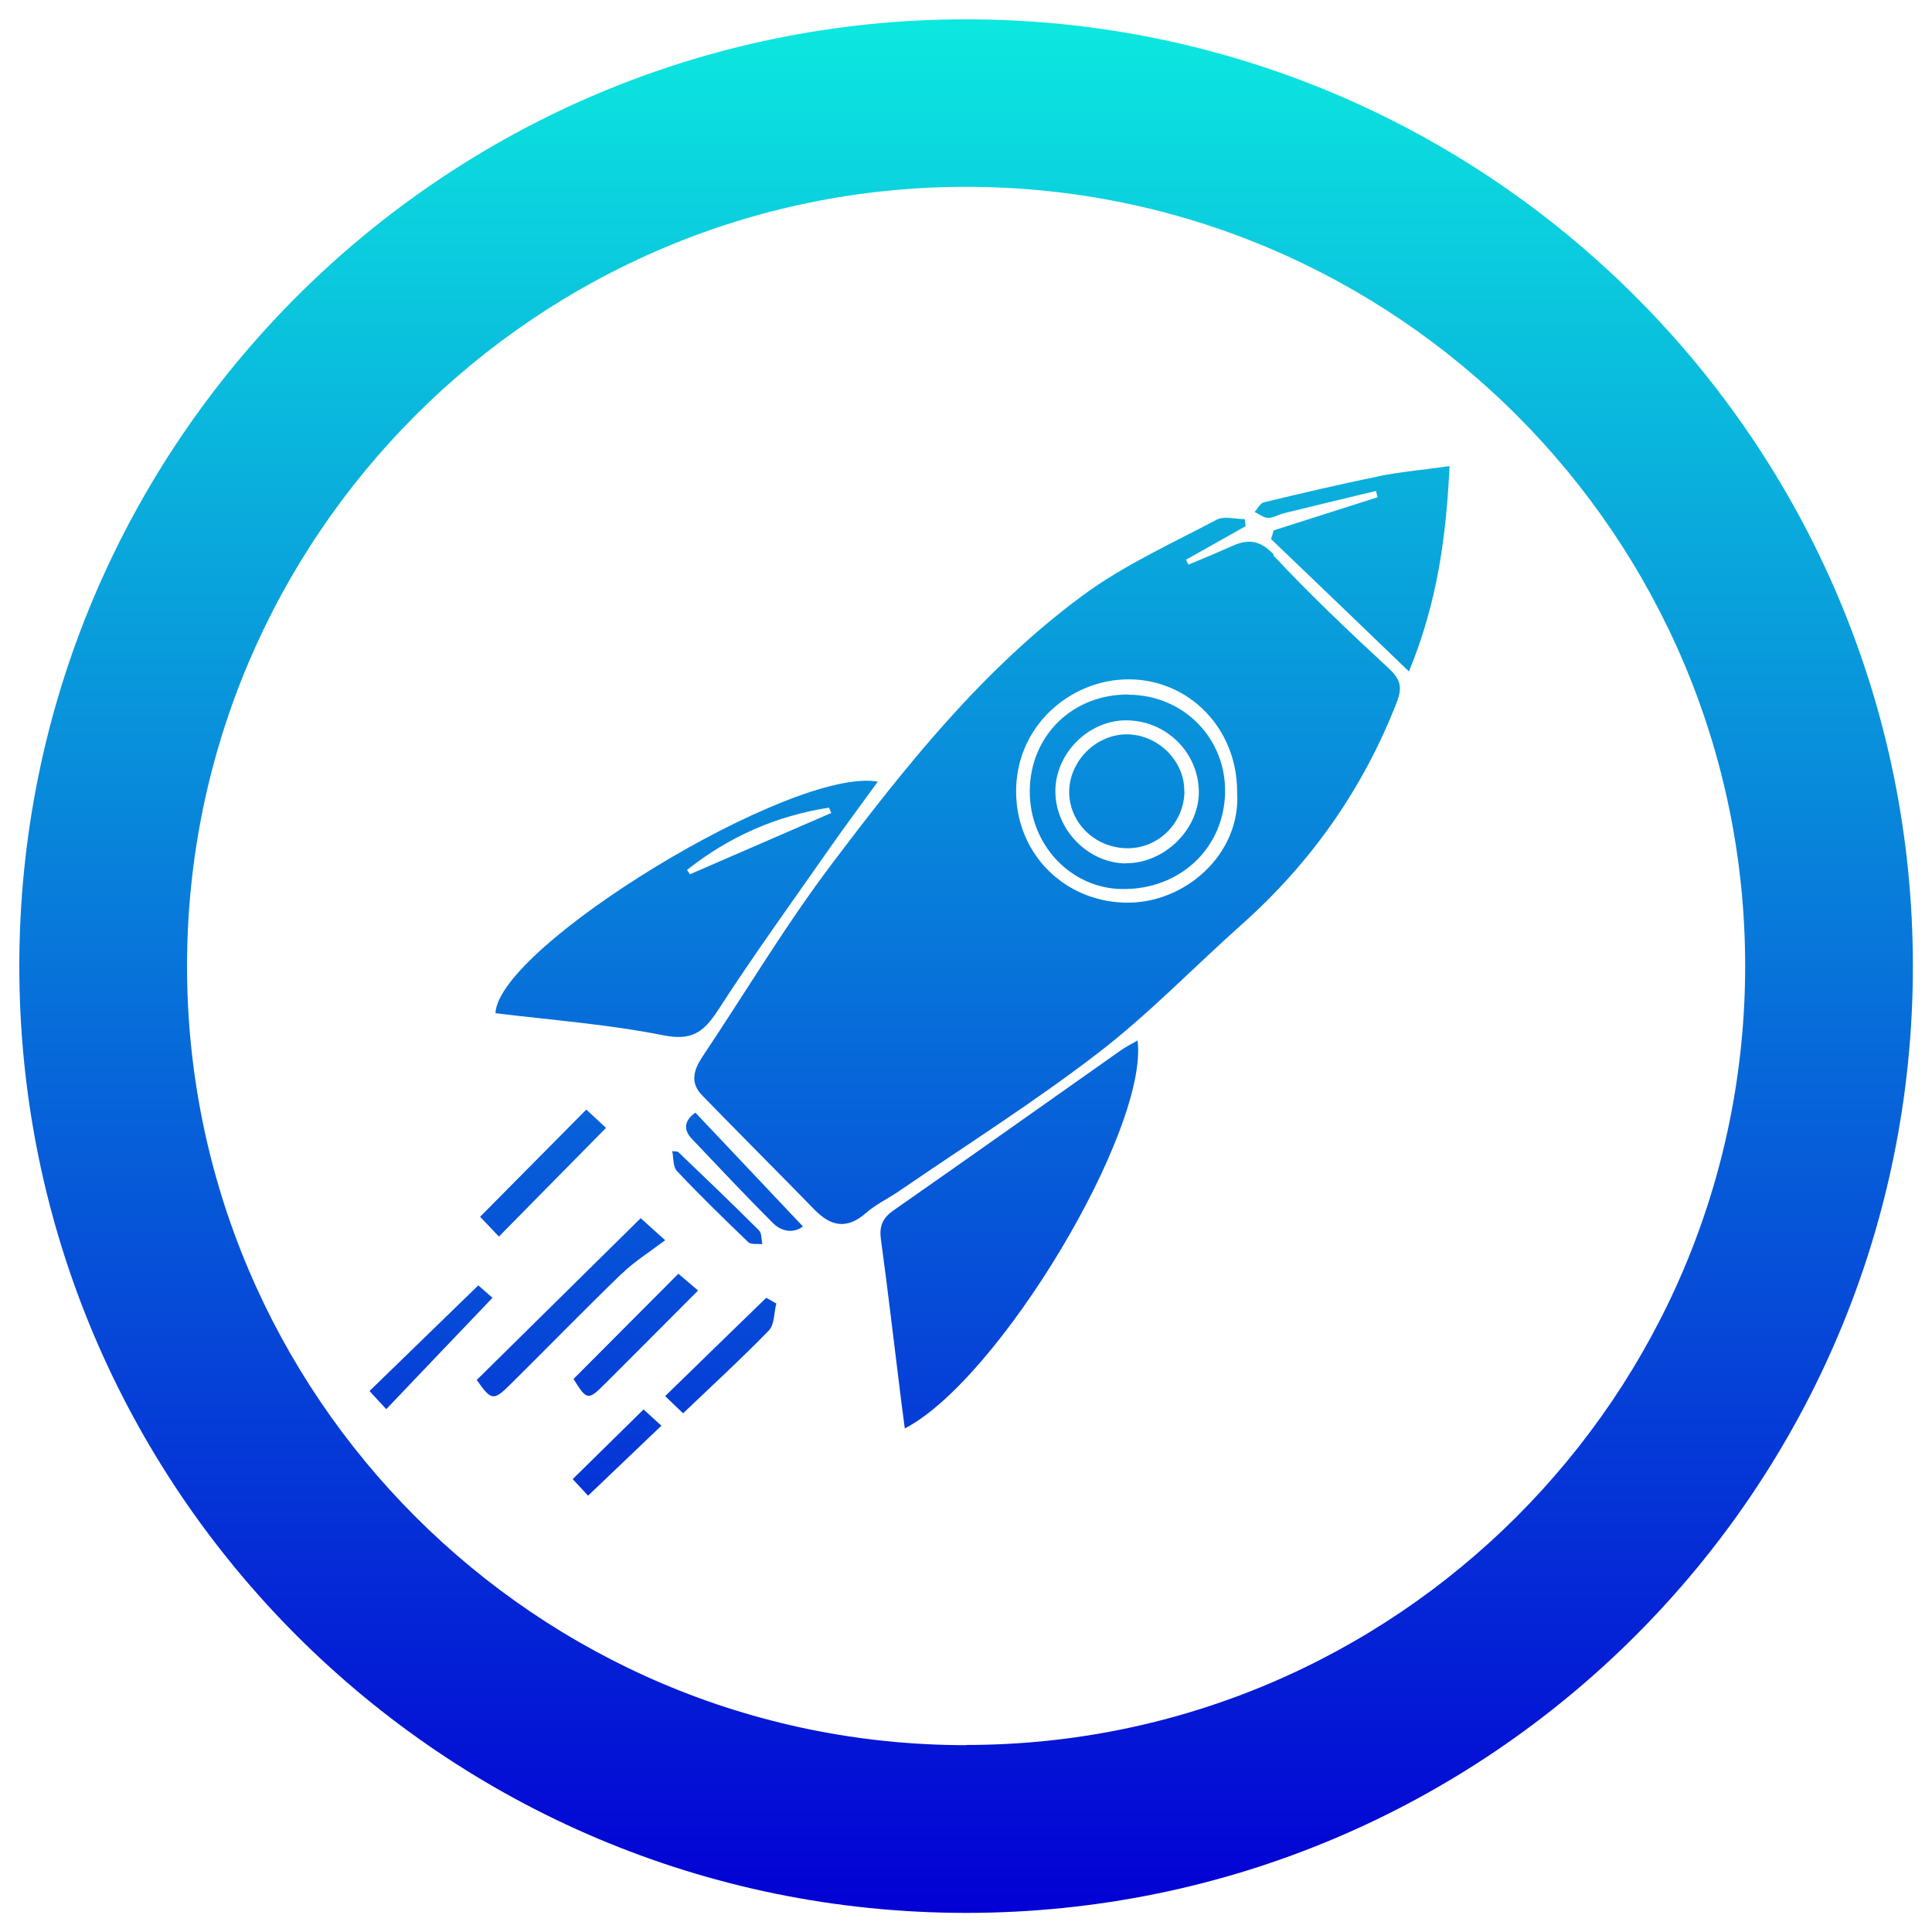 <?xml version="1.0" encoding="UTF-8"?>
<svg id="Layer_1" data-name="Layer 1" xmlns="http://www.w3.org/2000/svg" xmlns:xlink="http://www.w3.org/1999/xlink" viewBox="0 0 98.03 98.03">
  <defs>
    <style>
      .cls-1 {
        fill: url(#linear-gradient);
      }

      .cls-1, .cls-2 {
        stroke-width: 0px;
      }

      .cls-2 {
        fill: none;
      }

      .cls-3 {
        clip-path: url(#clippath);
      }
    </style>
    <clipPath id="clippath">
      <path class="cls-2" d="M64.65,28.16c-.7-.75-1.29-.83-2.12-.46-.74.33-1.48.64-2.23.95-.04-.08-.08-.16-.12-.25,1.01-.57,2.02-1.14,3.02-1.7-.01-.12-.02-.24-.04-.36-.48,0-1.05-.17-1.43.03-2.3,1.22-4.72,2.31-6.8,3.85-5.06,3.73-8.96,8.63-12.71,13.6-2.37,3.13-4.39,6.53-6.58,9.8-.44.66-.63,1.31-.04,1.93,1.9,1.96,3.83,3.88,5.73,5.83.85.87,1.66,1,2.62.16.5-.44,1.13-.73,1.68-1.11,3.38-2.32,6.85-4.51,10.1-7.01,2.56-1.97,4.83-4.33,7.25-6.49,3.53-3.14,6.17-6.88,7.89-11.29.32-.83.16-1.21-.46-1.78-1.99-1.84-3.96-3.71-5.81-5.69ZM57.05,45.8c-3.02-.09-5.4-2.41-5.49-5.47-.1-3.45,2.74-5.86,5.7-5.86,3.08,0,5.51,2.5,5.51,5.68.23,3.19-2.67,5.74-5.71,5.65ZM57.72,52.79c.57,4.51-7,17.19-11.81,19.69-.07-.56-.13-1.01-.19-1.45-.34-2.71-.65-5.42-1.02-8.13-.1-.7.09-1.11.66-1.5,3.85-2.69,7.69-5.41,11.53-8.12.25-.17.52-.31.82-.48ZM36.43,51.26c1.81-2.8,3.77-5.51,5.68-8.24.78-1.12,1.6-2.21,2.43-3.36-4.32-.77-19.26,8.37-19.4,11.75,2.84.35,5.71.56,8.51,1.12,1.45.29,2.05-.15,2.78-1.27ZM42.06,40.98c.04.09.08.18.12.27-2.39,1.04-4.78,2.07-7.17,3.11-.05-.07-.1-.15-.15-.22,2.12-1.68,4.51-2.74,7.2-3.16ZM69.91,24.17c1.14-.23,2.3-.33,3.64-.52-.17,3.57-.61,6.9-2.06,10.42-2.44-2.35-4.72-4.54-7-6.72.05-.15.1-.29.14-.44l5.27-1.68c-.03-.11-.06-.21-.08-.32-1.56.37-3.11.75-4.67,1.13-.27.07-.54.24-.8.24-.23,0-.46-.2-.69-.3.15-.17.28-.44.46-.49,1.92-.46,3.85-.92,5.79-1.31ZM31.54,64.63c-1.91,1.85-3.77,3.76-5.66,5.63-.84.83-.95.81-1.69-.24,2.74-2.7,5.48-5.41,8.32-8.21.27.25.56.5,1.24,1.12-.82.62-1.58,1.09-2.2,1.7ZM24.98,65.86c-1.8,1.88-3.54,3.71-5.38,5.64-.32-.34-.58-.62-.85-.92,1.84-1.79,3.63-3.53,5.52-5.36.24.21.53.46.72.63ZM29.1,69.97c1.75-1.75,3.49-3.51,5.32-5.34.3.26.63.54,1,.85-1.68,1.69-3.21,3.22-4.74,4.75-.84.84-.91.82-1.58-.26ZM25.32,62.75c-.37-.39-.63-.67-.96-1.01,1.8-1.82,3.56-3.59,5.39-5.44.37.35.67.62,1,.93-1.82,1.84-3.58,3.63-5.44,5.52ZM35.29,56.46c1.84,1.95,3.63,3.84,5.45,5.77-.35.28-.98.37-1.53-.18-1.39-1.39-2.74-2.83-4.1-4.26-.46-.48-.38-.94.17-1.33ZM38.88,65.85c.17.1.34.19.51.29-.12.47-.09,1.07-.38,1.37-1.38,1.42-2.84,2.76-4.35,4.2-.2-.19-.49-.47-.91-.87,1.74-1.7,3.44-3.35,5.14-5ZM32.65,71.51c.29.27.57.52.91.83-1.25,1.2-2.45,2.33-3.72,3.55-.22-.23-.49-.53-.78-.84,1.21-1.19,2.36-2.32,3.6-3.54ZM34.35,59.42c-.21-.22-.17-.67-.24-1.01.1,0,.19.02.29.03,1.38,1.32,2.76,2.64,4.11,3.99.15.14.12.47.17.7-.24-.03-.57.03-.71-.1-1.23-1.18-2.45-2.37-3.62-3.61ZM57.3,35.24c-2.86-.04-5.04,2.08-5.05,4.91-.01,2.7,2.07,4.92,4.67,4.96,2.92.05,5.18-2.05,5.24-4.88.06-2.74-2.08-4.95-4.86-4.98ZM57.12,43.81c-1.91-.02-3.56-1.7-3.57-3.65-.01-1.92,1.67-3.61,3.59-3.61,2.02,0,3.67,1.62,3.69,3.62.01,1.92-1.76,3.65-3.71,3.63ZM60.1,40.16c-.03,1.59-1.29,2.86-2.84,2.88-1.65.02-2.99-1.25-3.01-2.83-.01-1.57,1.34-2.94,2.91-2.95,1.59,0,2.96,1.35,2.93,2.9ZM49.02.98C22.49.98.98,22.49.98,49.02s21.51,48.04,48.04,48.04,48.04-21.51,48.04-48.04S75.55.98,49.02.98ZM49.02,88.55c-21.8,0-39.53-17.73-39.53-39.53S27.22,9.48,49.02,9.48s39.53,17.73,39.53,39.53-17.73,39.53-39.53,39.53Z"/>
    </clipPath>
    <linearGradient id="linear-gradient" x1="49.02" y1=".98" x2="49.02" y2="97.05" gradientUnits="userSpaceOnUse">
      <stop offset="0" stop-color="#0ce8df"/>
      <stop offset="1" stop-color="#0300d4"/>
    </linearGradient>
  </defs>
  <g class="cls-3">
    <path class="cls-1" d="M49.02.98C22.49.98.98,22.49.98,49.02s21.51,48.04,48.04,48.04,48.04-21.51,48.04-48.04S75.55.98,49.02.98h0Z"/>
  </g>
</svg>